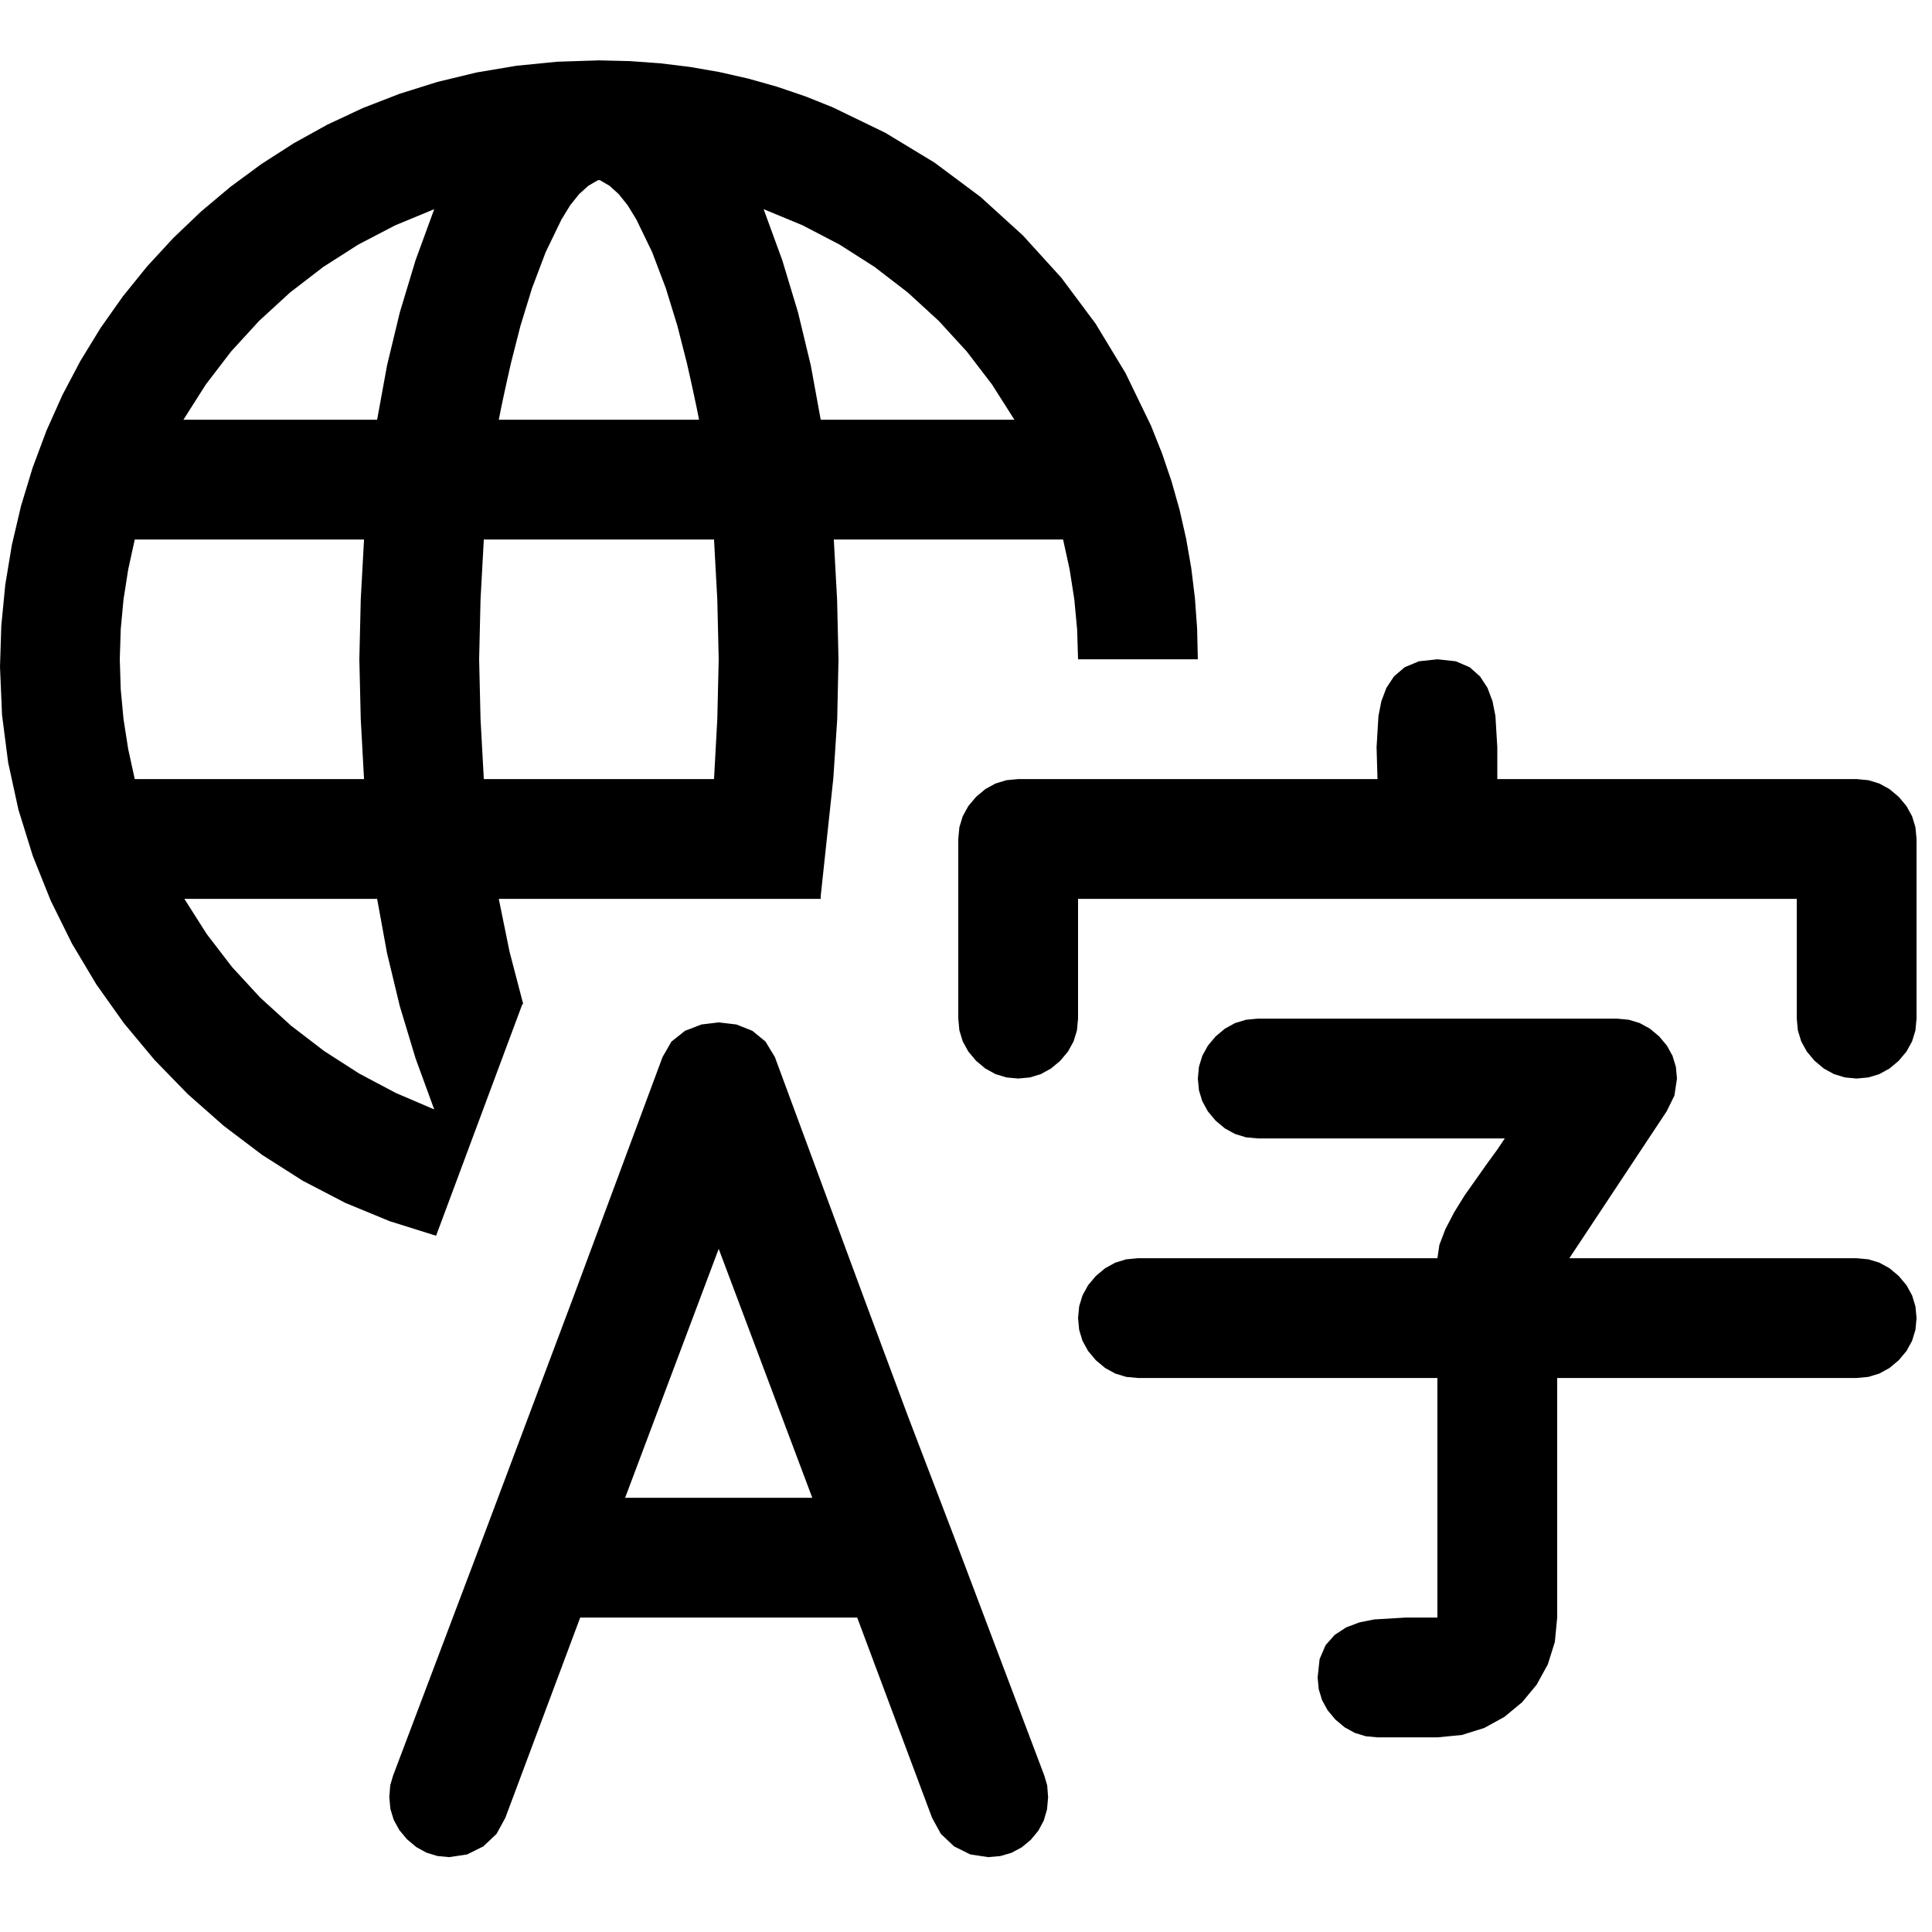 <?xml version="1.0" encoding="utf-8"?>
<svg xmlns="http://www.w3.org/2000/svg" height="16" width="16" viewBox="0 0 16 16">
	<g>
		<path id="path1" transform="rotate(0,8,8) translate(0,0.5) scale(0.031,0.031)  " fill="#000000"
		      d="M192,317.5L167,384 217,384 192,317.5z M192,257L196.75,257.562 201,259.25 204.5,262.125 207,266.25 230.75,330.5 242.688,362.562 255,394.75 279,458.25 279.75,460.812 280,464 279.711,467.242 278.844,470.219 277.398,472.93 275.375,475.375 272.93,477.398 270.219,478.844 267.242,479.711 264,480 259.219,479.281 254.875,477.125 251.344,473.781 249,469.5 229,416 155,416 135,469.5 132.656,473.781 129.125,477.125 124.781,479.281 120,480 116.859,479.703 113.938,478.812 111.234,477.328 108.75,475.25 106.672,472.766 105.188,470.062 104.297,467.141 104,464 104.25,460.812 105,458.25 129,394.75 153.125,330.5 177,266.25 179.375,262.125 183,259.25 187.375,257.562 192,257z M336,256L432,256 435.141,256.297 438.062,257.188 440.766,258.672 443.25,260.75 445.328,263.234 446.812,265.938 447.703,268.859 448,272 447.312,276.562 445.25,280.75 419.25,320 496,320 499.141,320.297 502.062,321.188 504.766,322.672 507.25,324.75 509.328,327.234 510.812,329.938 511.703,332.859 512,336 511.703,339.141 510.812,342.062 509.328,344.766 507.25,347.25 504.766,349.328 502.062,350.812 499.141,351.703 496,352 416,352 416,416 415.375,422.5 413.5,428.5 410.531,433.906 406.625,438.625 401.906,442.531 396.5,445.5 390.5,447.375 384,448 368,448 364.859,447.703 361.938,446.812 359.234,445.328 356.75,443.25 354.672,440.766 353.188,438.062 352.297,435.141 352,432 352.531,427.094 354.125,423.375 356.562,420.625 359.625,418.625 363.188,417.281 367.125,416.5 375.5,416 384,416 384,352 304,352 300.859,351.703 297.938,350.812 295.234,349.328 292.75,347.25 290.672,344.766 289.188,342.062 288.297,339.141 288,336 288.297,332.859 289.188,329.938 290.672,327.234 292.75,324.75 295.234,322.672 297.938,321.188 300.859,320.297 304,320 384,320 384.531,316.438 386.125,312.25 388.469,307.75 391.25,303.25 397.25,294.75 399.938,291.062 402,288 336,288 332.859,287.703 329.938,286.812 327.234,285.328 324.75,283.25 322.672,280.766 321.188,278.062 320.297,275.141 320,272 320.297,268.859 321.188,265.938 322.672,263.234 324.75,260.75 327.234,258.672 329.938,257.188 332.859,256.297 336,256z M49.25,224L55.25,233.43 62,242.219 69.5,250.367 77.75,257.875 86.609,264.664 95.938,270.656 105.734,275.852 116,280.25 111.016,266.609 106.812,252.688 103.391,238.484 100.75,224 49.25,224z M384,160L388.906,160.531 392.625,162.125 395.375,164.562 397.375,167.625 398.719,171.188 399.5,175.125 400,183.5 400,192 496,192 499.141,192.297 502.062,193.188 504.766,194.672 507.25,196.75 509.328,199.234 510.812,201.938 511.703,204.859 512,208 512,256 511.703,259.141 510.812,262.062 509.328,264.766 507.25,267.25 504.766,269.328 502.062,270.812 499.141,271.703 496,272 492.859,271.703 489.938,270.812 487.234,269.328 484.75,267.25 482.672,264.766 481.187,262.062 480.297,259.141 480,256 480,224 288,224 288,256 287.703,259.141 286.812,262.062 285.328,264.766 283.25,267.25 280.766,269.328 278.062,270.812 275.141,271.703 272,272 268.859,271.703 265.938,270.812 263.234,269.328 260.75,267.25 258.672,264.766 257.188,262.062 256.297,259.141 256,256 256,208 256.297,204.859 257.188,201.938 258.672,199.234 260.75,196.75 263.234,194.672 265.938,193.188 268.859,192.297 272,192 368,192 367.875,187.875 367.75,183.5 368.25,175.125 369.031,171.188 370.375,167.625 372.406,164.562 375.25,162.125 379.062,160.531 384,160z M129.25,128L128.375,144 128,160 128.375,176 129.25,192 190.75,192 191.625,176 192,160 191.625,144 190.75,128 129.25,128z M36,128L34.25,136 33,144 32.25,152 32,160 32.25,168 33,176 34.25,184 36,192 97.25,192 96.375,176 96,160 96.375,144 97.25,128 36,128z M204,39.75L208.984,53.391 213.188,67.312 216.609,81.516 219.25,96 271,96 265,86.562 258.25,77.75 250.75,69.563 242.5,62 233.625,55.172 224.25,49.188 214.375,44.047 204,39.75z M116,39.75L105.625,44.047 95.75,49.188 86.375,55.172 77.5,62 69.25,69.563 61.75,77.75 55,86.562 49,96 100.75,96 103.391,81.516 106.812,67.312 111.016,53.391 116,39.75z M159.75,32L157.172,33.5 154.688,35.75 152.297,38.75 150,42.5 145.781,51.219 142.125,60.875 139.031,70.938 136.5,80.875 135.453,85.523 134.562,89.594 133.828,93.086 133.25,96 186.75,96 186.172,93.086 185.438,89.594 184.547,85.523 183.5,80.875 180.969,70.938 177.875,60.875 174.219,51.219 170,42.5 167.703,38.75 165.312,35.75 162.828,33.5 160.25,32 159.75,32z M160,0L168.248,0.195 176.367,0.781 184.357,1.758 192.219,3.125 199.951,4.883 207.555,7.031 215.029,9.57 222.375,12.5 236.477,19.328 249.656,27.313 261.914,36.453 273.25,46.75 283.547,58.086 292.688,70.344 300.672,83.523 307.5,97.625 310.43,104.971 312.969,112.445 315.117,120.049 316.875,127.781 318.242,135.643 319.219,143.633 319.805,151.752 320,160 288,160 287.75,152 287,144 285.75,136 284,128 222.75,128 223.625,144 224,160 223.656,176.063 222.625,191.75 219.25,223.25 219.25,224 133.25,224 136.125,238.125 139.75,252 139.5,252.25 128,283.125 116.5,314 104.125,310.117 92.25,305.219 80.875,299.305 70,292.375 59.727,284.602 50.156,276.156 41.289,267.039 33.125,257.25 25.742,246.859 19.219,235.938 13.555,224.484 8.75,212.5 4.922,200.156 2.188,187.625 0.547,174.906 0,162 0.352,150.969 1.406,140.125 3.164,129.469 5.625,119 8.727,108.797 12.406,98.938 16.664,89.422 21.5,80.25 26.891,71.453 32.812,63.063 39.266,55.078 46.25,47.5 53.703,40.383 61.562,33.781 69.828,27.695 78.5,22.125 87.555,17.117 96.969,12.719 106.742,8.93 116.875,5.75 127.305,3.234 137.969,1.438 148.867,0.359 160,0z"/>
	</g>
</svg>

